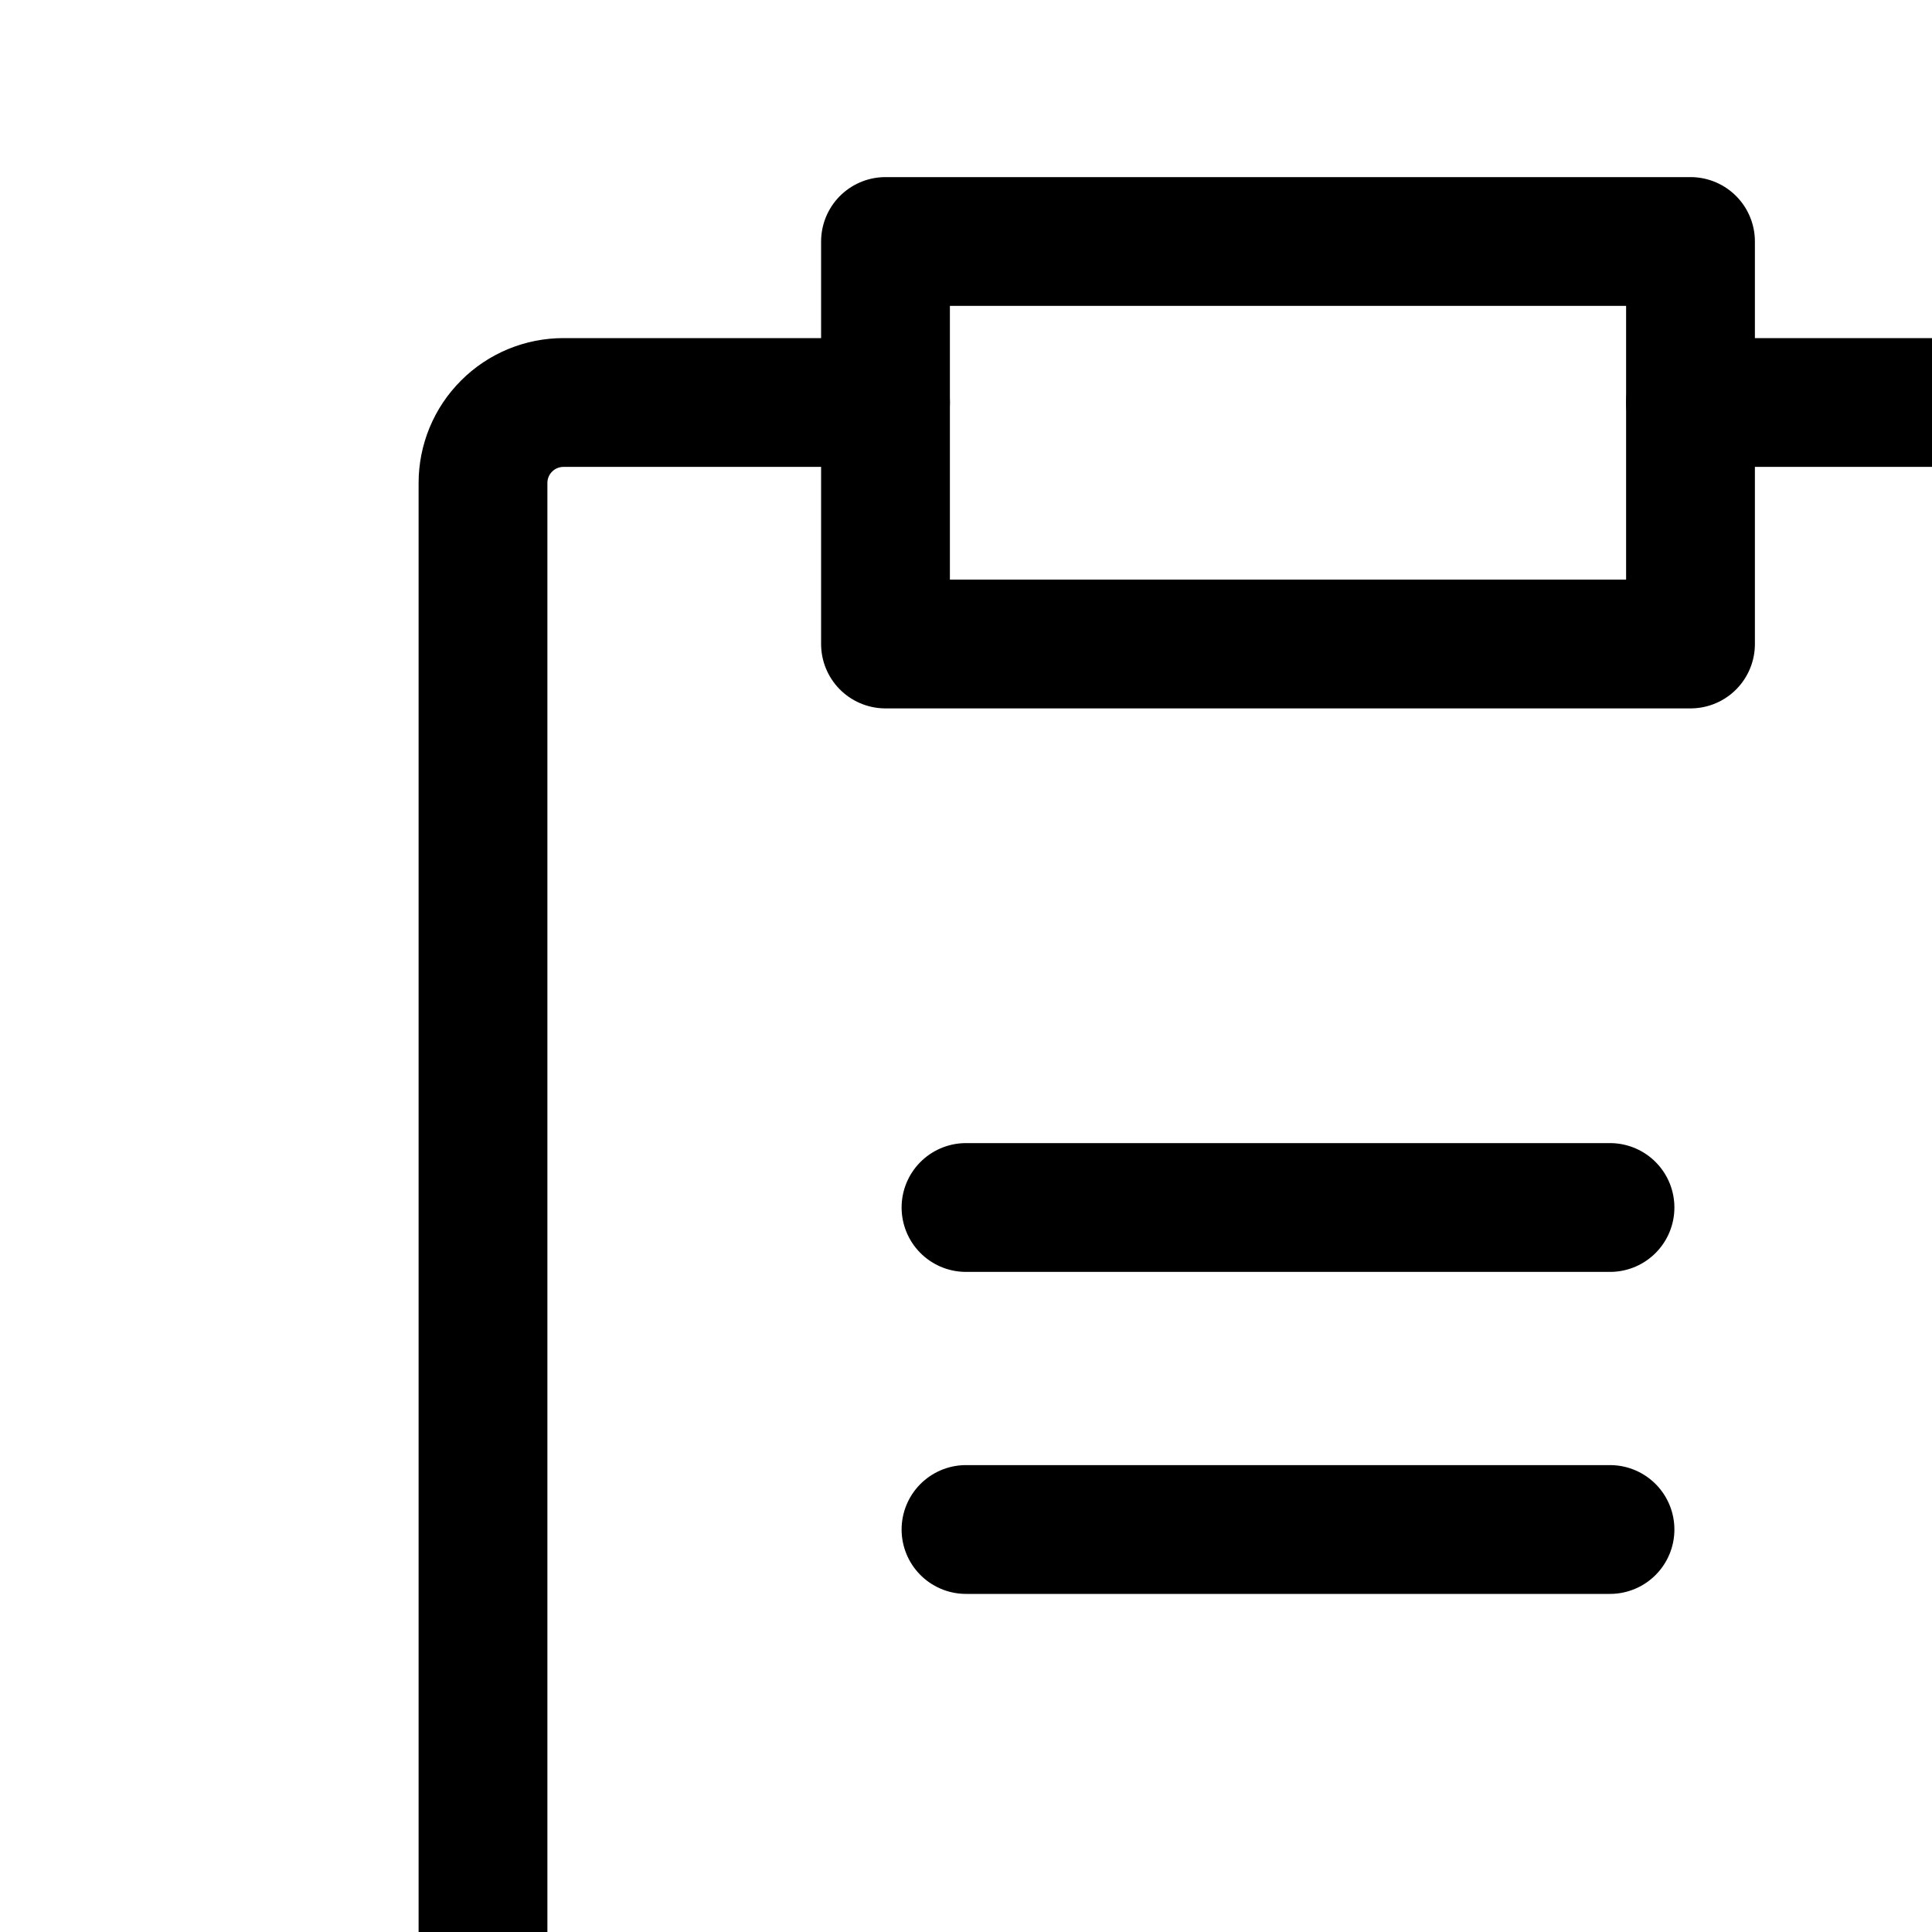<svg xmlns="http://www.w3.org/2000/svg" width="24" height="24" viewBox="0 0 24 24" fill="none">
<path d="M21 3H11V8H21V3Z" stroke="currentColor" stroke-width="1.6" stroke-linecap="round" stroke-linejoin="round"/>
<path d="M21 5H25C25.265 5 25.52 5.105 25.707 5.293C25.895 5.48 26 5.735 26 6V27C26 27.265 25.895 27.52 25.707 27.707C25.52 27.895 25.265 28 25 28H7C6.735 28 6.48 27.895 6.293 27.707C6.105 27.52 6 27.265 6 27V6C6 5.735 6.105 5.48 6.293 5.293C6.48 5.105 6.735 5 7 5H11" stroke="currentColor" stroke-width="1.6" stroke-linecap="round" stroke-linejoin="round"/>
<path d="M12 19H20" stroke="currentColor" stroke-width="1.6" stroke-linecap="round" stroke-linejoin="round"/>
<path d="M12 15H20" stroke="currentColor" stroke-width="1.6" stroke-linecap="round" stroke-linejoin="round"/>
</svg>